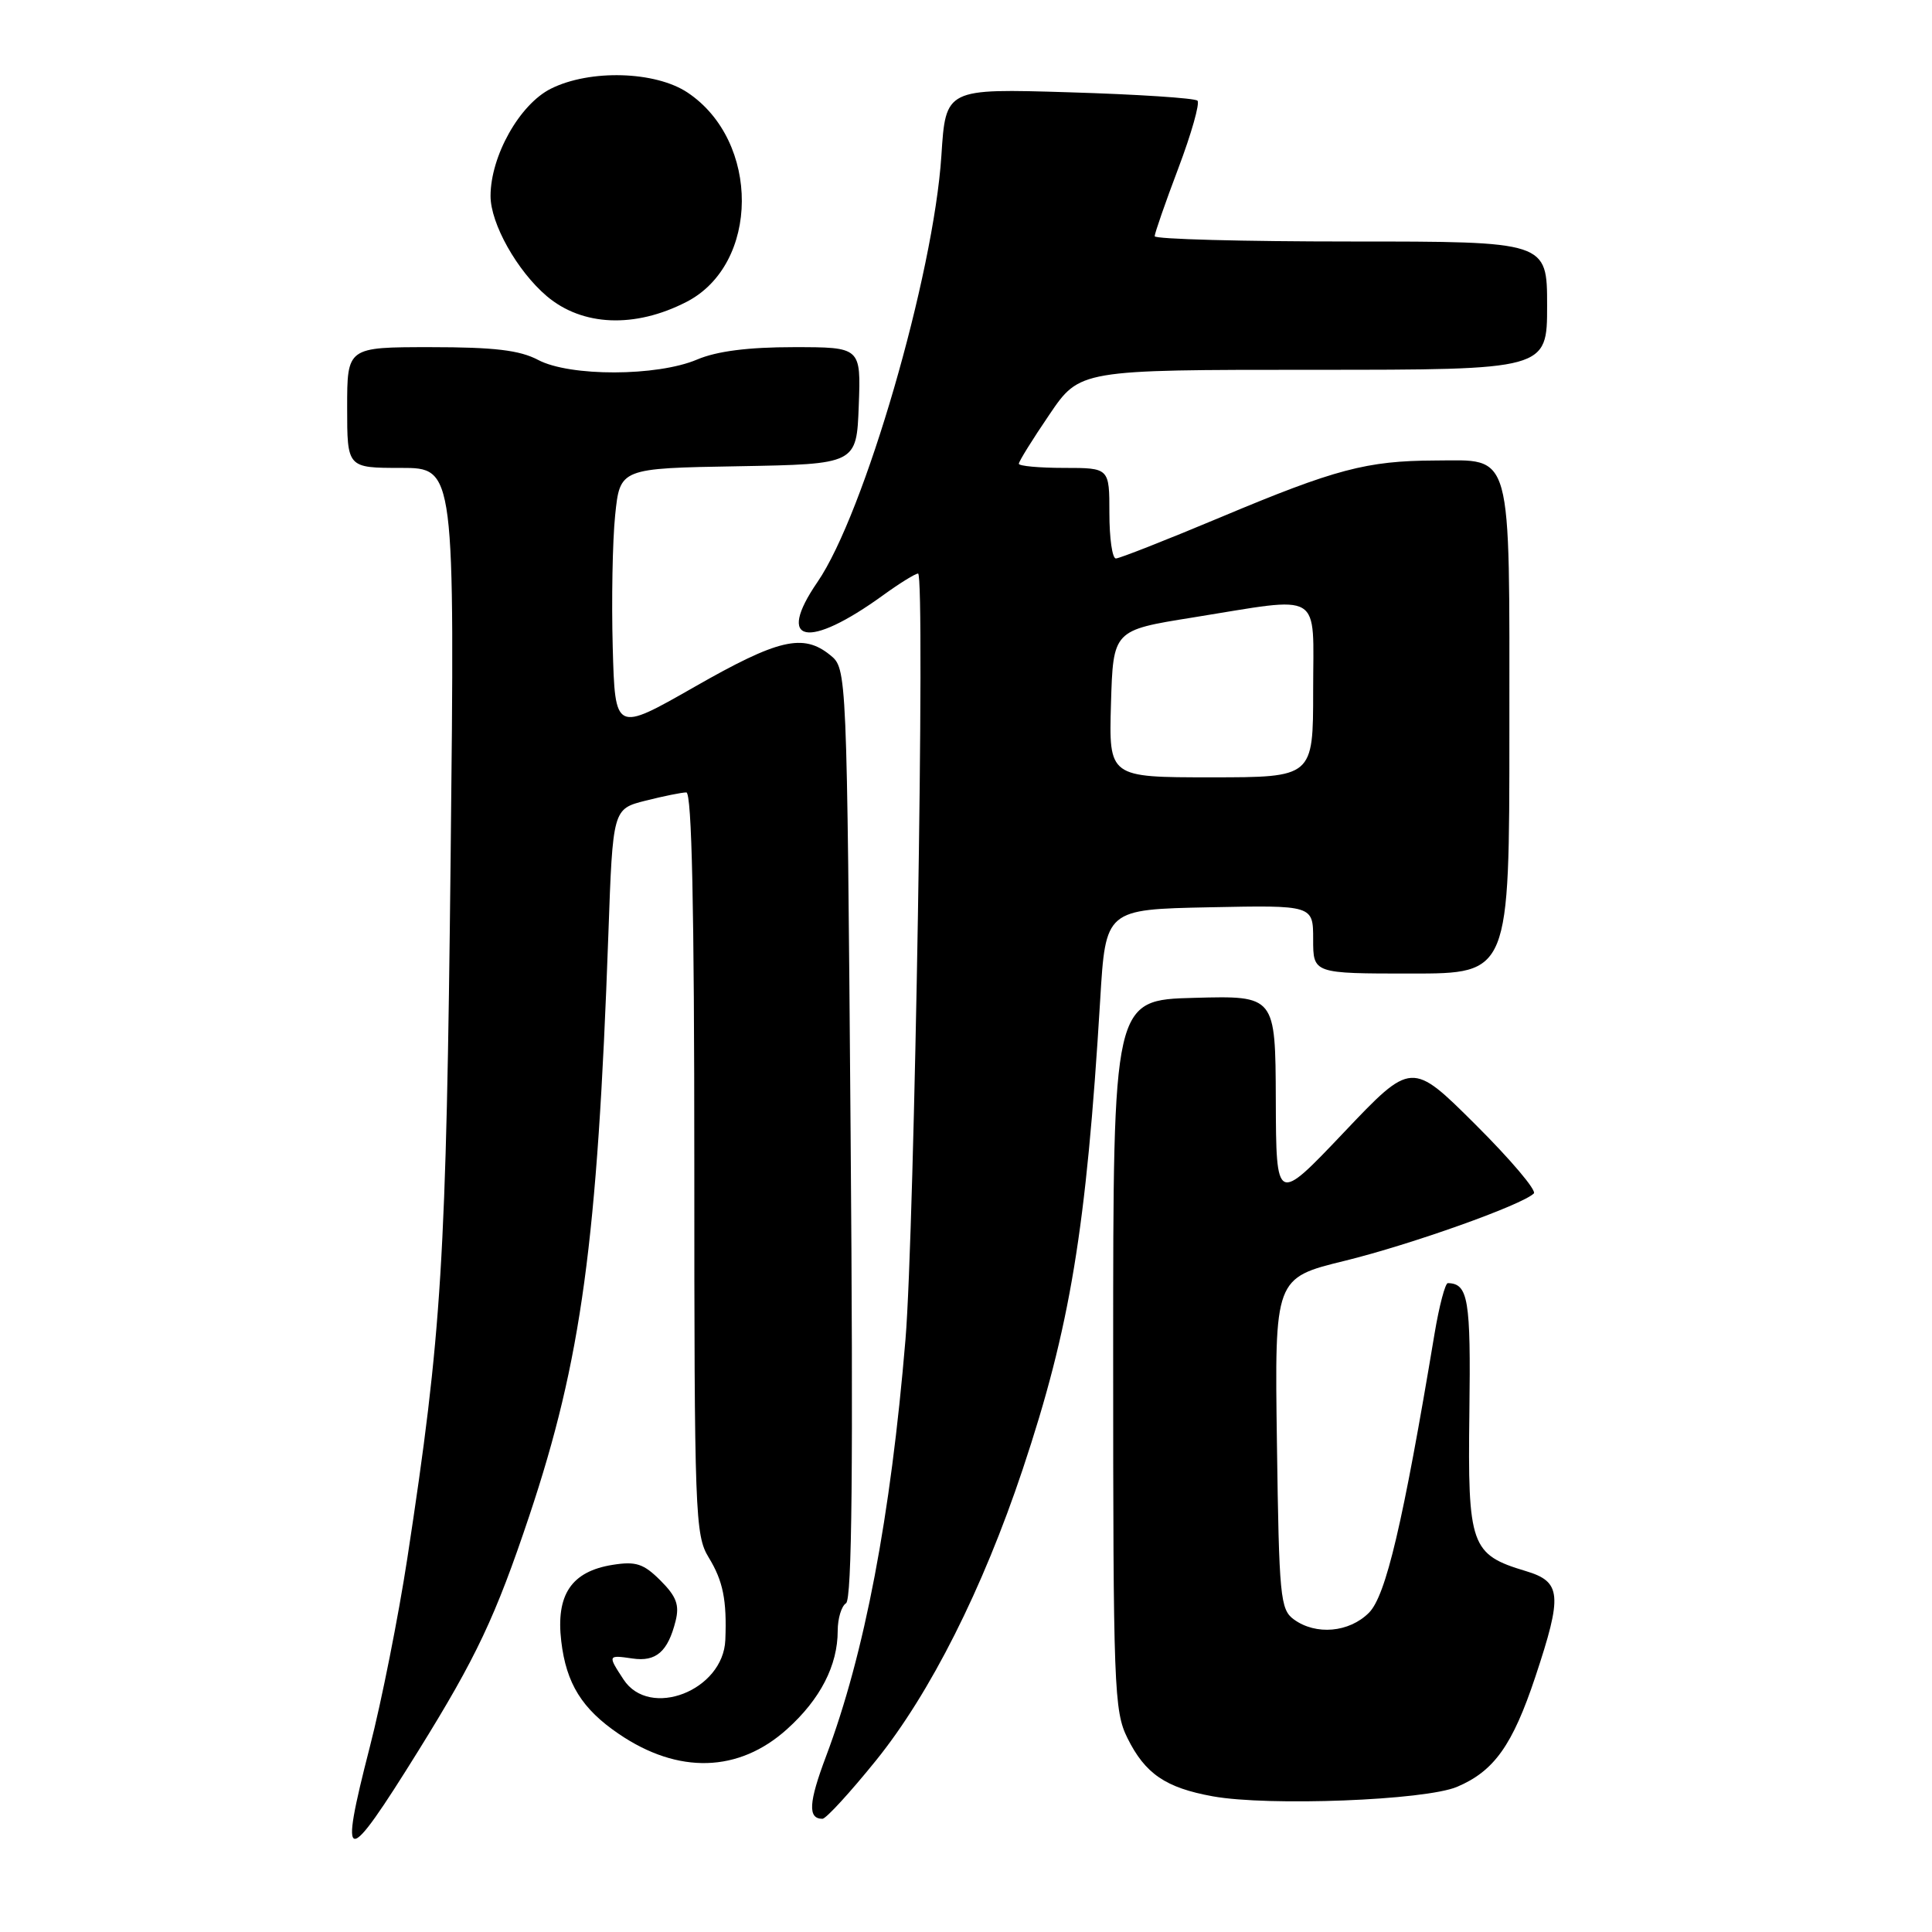 <?xml version="1.0" encoding="UTF-8" standalone="no"?>
<!DOCTYPE svg PUBLIC "-//W3C//DTD SVG 1.1//EN" "http://www.w3.org/Graphics/SVG/1.1/DTD/svg11.dtd" >
<svg xmlns="http://www.w3.org/2000/svg" xmlns:xlink="http://www.w3.org/1999/xlink" version="1.1" viewBox="0 0 256 256">
 <g >
 <path fill="currentColor"
d=" M 55.45 231.96 C 63.12 219.61 65.65 214.25 70.14 200.84 C 77.04 180.17 79.16 164.64 80.61 123.84 C 81.20 107.19 81.20 107.19 85.55 106.09 C 87.93 105.49 90.36 105.00 90.94 105.00 C 91.67 105.00 92.00 120.27 92.00 154.13 C 92.00 200.73 92.10 203.42 93.91 206.38 C 95.81 209.49 96.32 212.01 96.11 217.30 C 95.84 224.02 86.07 227.81 82.62 222.54 C 80.51 219.32 80.52 219.28 83.81 219.76 C 86.93 220.22 88.50 218.86 89.52 214.79 C 90.05 212.67 89.63 211.54 87.52 209.43 C 85.28 207.19 84.26 206.86 81.18 207.35 C 75.71 208.22 73.64 211.31 74.37 217.48 C 75.03 223.08 77.12 226.44 81.99 229.75 C 89.87 235.12 97.90 234.89 104.30 229.11 C 108.70 225.15 111.00 220.67 111.00 216.09 C 111.00 214.46 111.50 212.81 112.10 212.44 C 112.89 211.95 113.07 194.44 112.71 150.18 C 112.22 88.60 112.22 88.60 110.00 86.80 C 106.42 83.90 103.13 84.67 92.00 91.03 C 81.50 97.02 81.50 97.02 81.19 85.76 C 81.02 79.57 81.16 71.70 81.51 68.28 C 82.15 62.05 82.15 62.05 97.83 61.78 C 113.50 61.50 113.50 61.50 113.79 53.75 C 114.08 46.00 114.08 46.00 105.16 46.00 C 99.13 46.00 94.99 46.53 92.37 47.64 C 87.08 49.89 75.50 49.92 71.30 47.69 C 68.85 46.40 65.51 46.00 57.05 46.00 C 46.00 46.00 46.00 46.00 46.00 54.00 C 46.00 62.00 46.00 62.00 53.14 62.00 C 60.27 62.00 60.27 62.00 59.71 113.75 C 59.13 167.16 58.56 176.45 53.97 206.50 C 52.79 214.20 50.56 225.44 49.00 231.49 C 44.86 247.60 45.69 247.66 55.45 231.96 Z  M 116.09 233.25 C 123.26 224.36 130.21 210.56 135.50 194.73 C 141.81 175.83 143.94 162.92 145.78 132.50 C 146.50 120.50 146.50 120.50 160.25 120.22 C 174.00 119.94 174.00 119.94 174.00 124.47 C 174.00 129.00 174.00 129.00 187.00 129.00 C 200.00 129.00 200.00 129.00 200.00 96.83 C 200.00 59.05 200.54 60.99 190.10 61.02 C 181.10 61.06 176.93 62.16 161.76 68.53 C 154.58 71.54 148.33 74.00 147.86 74.00 C 147.38 74.00 147.00 71.30 147.00 68.00 C 147.00 62.00 147.00 62.00 141.00 62.00 C 137.70 62.00 135.00 61.75 135.00 61.45 C 135.00 61.14 136.82 58.21 139.04 54.95 C 143.07 49.00 143.07 49.00 174.04 49.00 C 205.00 49.00 205.00 49.00 205.00 40.50 C 205.00 32.00 205.00 32.00 179.00 32.00 C 164.70 32.00 153.00 31.69 153.00 31.30 C 153.00 30.92 154.41 26.85 156.14 22.28 C 157.87 17.70 159.01 13.67 158.67 13.34 C 158.33 13.00 150.69 12.50 141.68 12.23 C 125.31 11.73 125.31 11.73 124.74 20.61 C 123.71 36.46 114.51 68.12 108.32 77.12 C 102.73 85.26 107.02 86.11 117.03 78.86 C 119.20 77.29 121.28 76.00 121.65 76.00 C 122.62 76.00 121.18 163.16 119.98 177.50 C 118.02 200.97 114.56 219.16 109.46 232.71 C 107.14 238.86 107.02 241.00 108.98 241.00 C 109.45 241.00 112.65 237.51 116.09 233.25 Z  M 193.08 236.76 C 197.98 234.68 200.42 231.25 203.44 222.19 C 207.06 211.30 206.91 209.59 202.16 208.17 C 194.89 205.99 194.47 204.83 194.70 187.16 C 194.90 172.15 194.55 170.08 191.85 170.02 C 191.50 170.01 190.70 173.04 190.08 176.75 C 185.90 201.85 183.64 211.45 181.39 213.70 C 178.77 216.32 174.36 216.71 171.44 214.58 C 169.64 213.27 169.48 211.60 169.20 191.25 C 168.89 169.34 168.89 169.34 178.20 167.06 C 186.99 164.90 201.63 159.69 203.24 158.14 C 203.64 157.75 200.16 153.64 195.51 149.01 C 187.05 140.59 187.05 140.59 178.07 150.05 C 169.10 159.50 169.10 159.50 169.05 145.72 C 169.00 131.93 169.00 131.93 158.25 132.22 C 147.50 132.50 147.50 132.50 147.50 179.50 C 147.50 223.66 147.61 226.73 149.40 230.32 C 151.74 235.04 154.46 236.89 160.69 238.02 C 168.09 239.36 188.86 238.56 193.08 236.76 Z  M 90.95 40.01 C 100.68 35.02 100.76 18.70 91.10 12.26 C 86.83 9.42 78.16 9.17 73.00 11.75 C 68.85 13.82 65.00 20.68 65.00 25.98 C 65.00 29.63 68.52 35.90 72.45 39.24 C 77.16 43.23 84.12 43.52 90.95 40.01 Z  M 147.21 93.26 C 147.50 83.51 147.50 83.51 158.00 81.83 C 175.53 79.02 174.00 78.09 174.00 91.50 C 174.00 103.00 174.00 103.00 160.46 103.00 C 146.93 103.00 146.93 103.00 147.21 93.26 Z "/>
</g>
</svg>